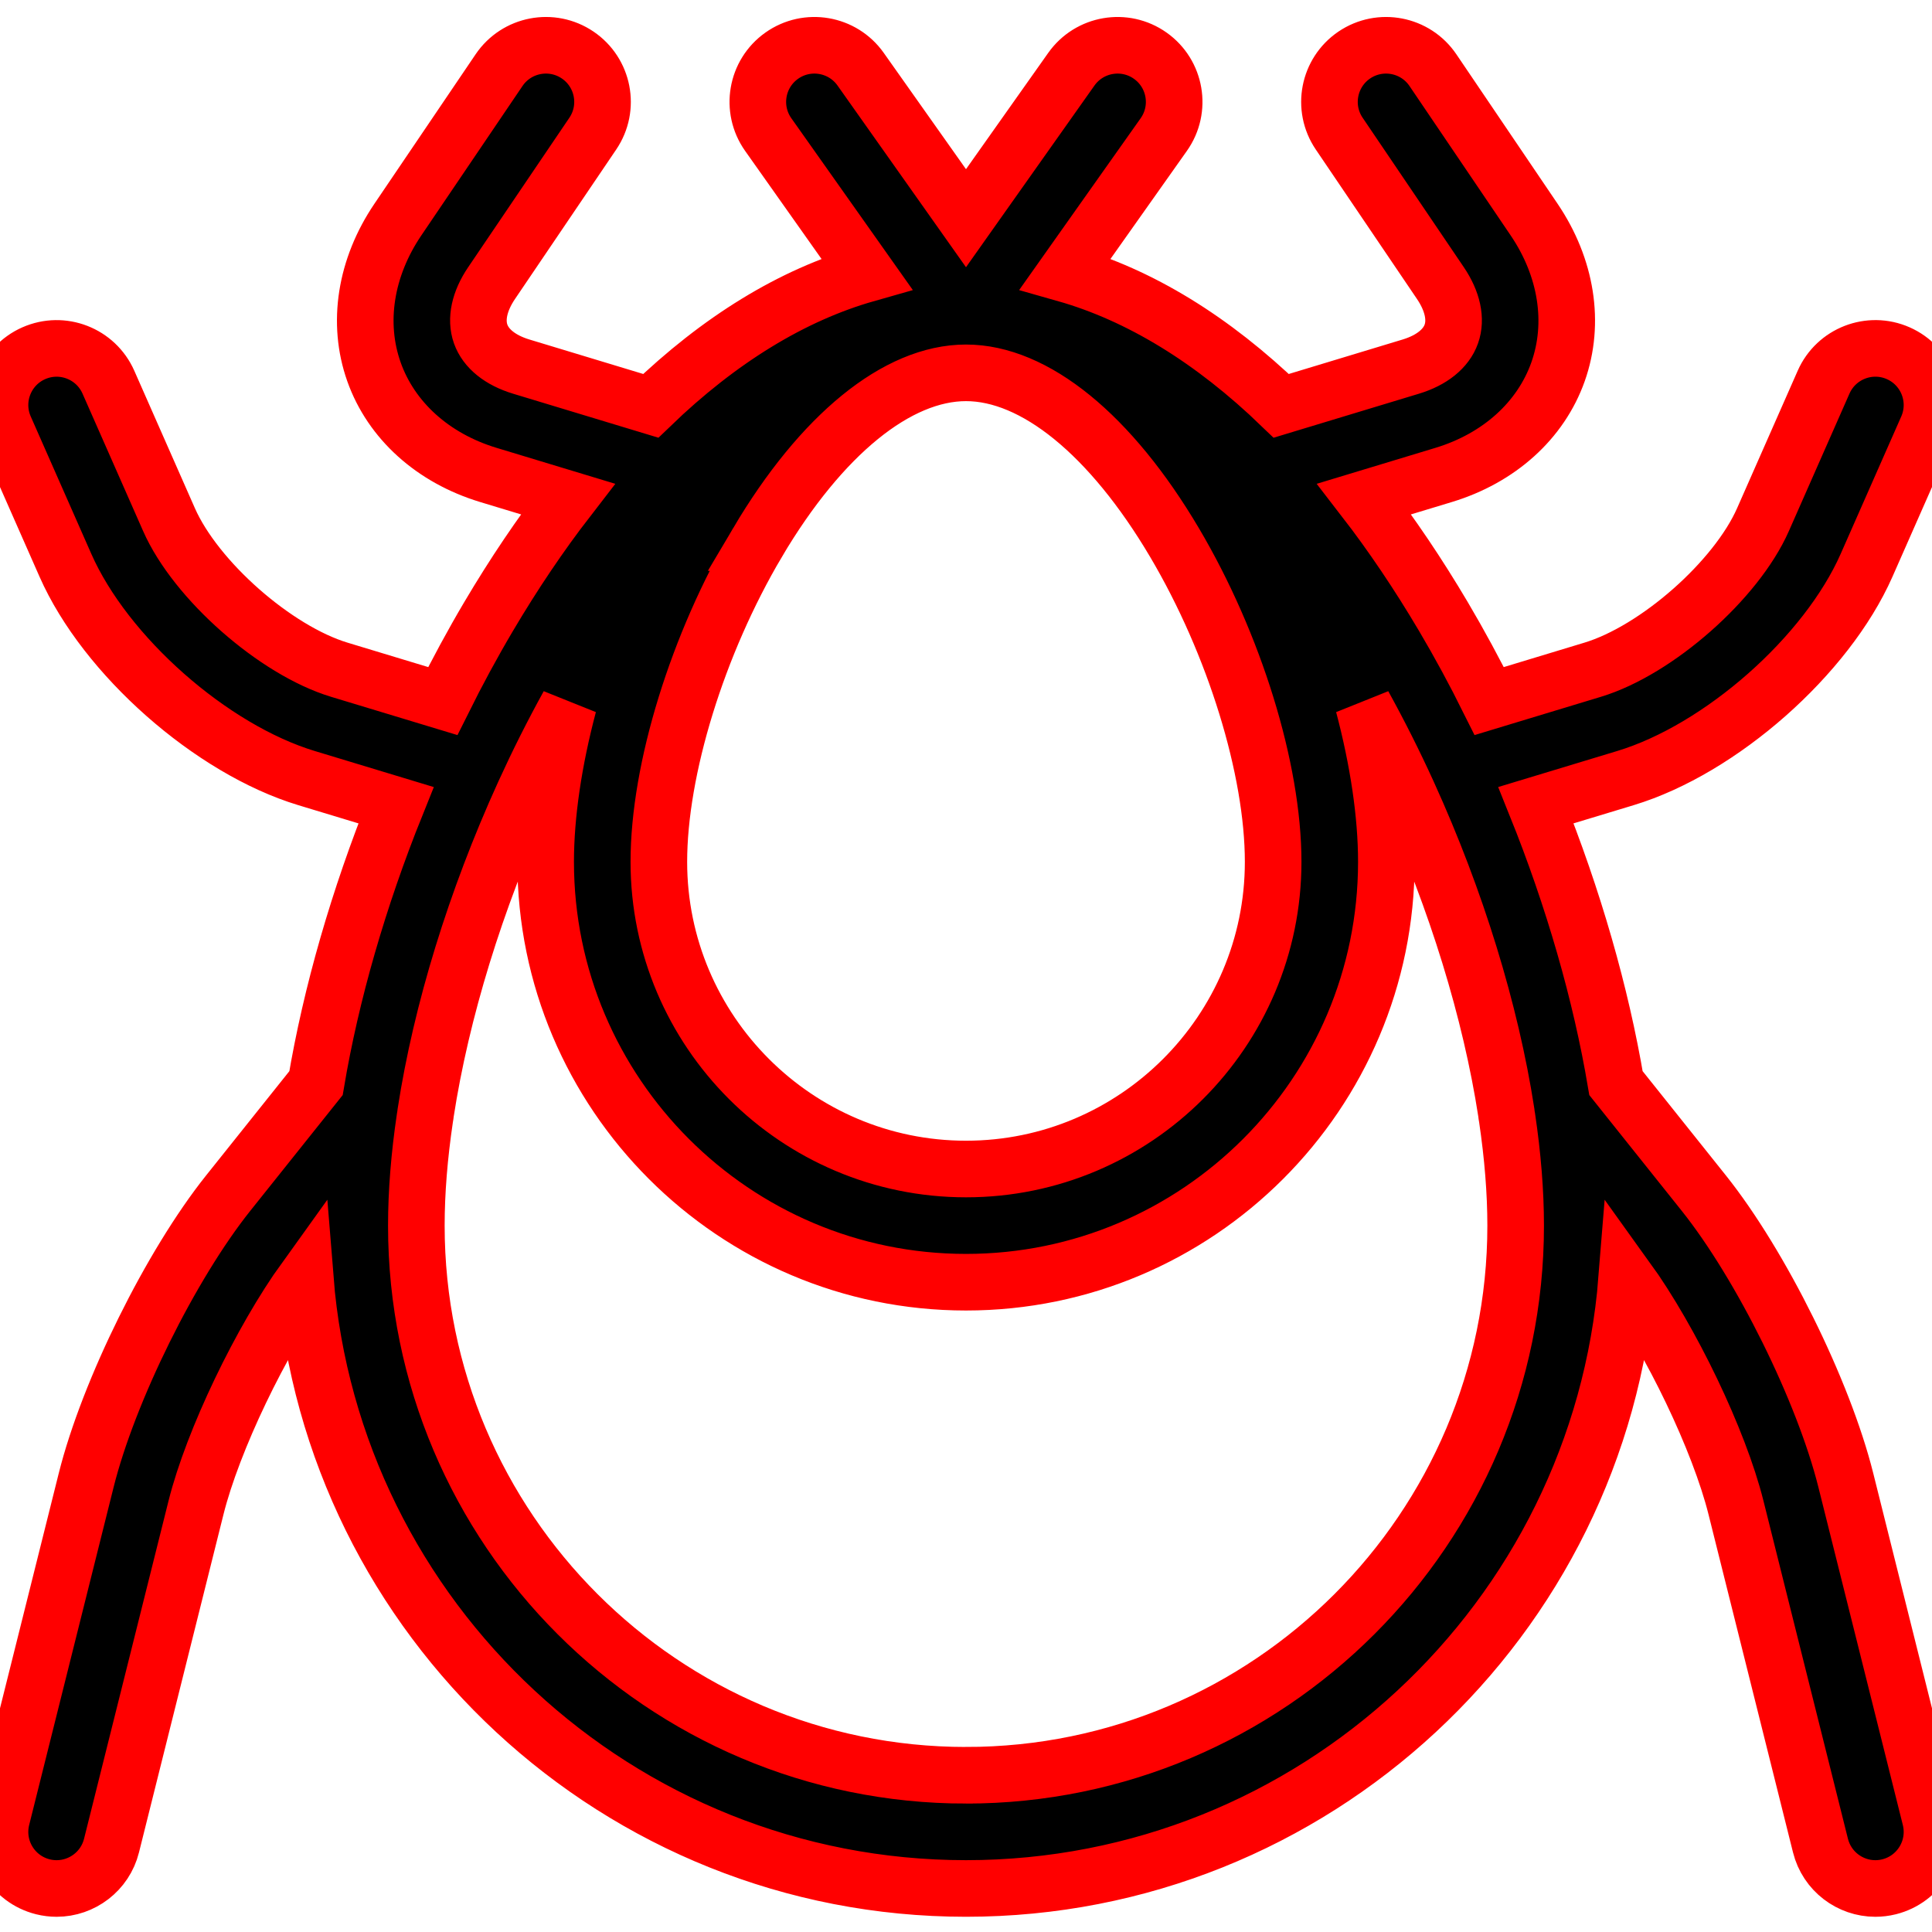 <?xml version="1.0" encoding="UTF-8" standalone="no"?>
<svg
   xmlns:dc="http://purl.org/dc/elements/1.1/"
   xmlns:cc="http://creativecommons.org/ns#"
   xmlns:rdf="http://www.w3.org/1999/02/22-rdf-syntax-ns#"
   xmlns:svg="http://www.w3.org/2000/svg"
   xmlns="http://www.w3.org/2000/svg"
   xmlns:sodipodi="http://sodipodi.sourceforge.net/DTD/sodipodi-0.dtd"
   xmlns:inkscape="http://www.inkscape.org/namespaces/inkscape"
   viewBox="0 -12 512 512"
   version="1.1"
   id="svg4"
   sodipodi:docname="tiks.svg"
   inkscape:version="0.92.3 (2405546, 2018-03-11)">
  <defs
     id="defs8" />
  <sodipodi:namedview
     pagecolor="#ffffff"
     bordercolor="#666666"
     borderopacity="1"
     objecttolerance="10"
     gridtolerance="10"
     guidetolerance="10"
     inkscape:pageopacity="0"
     inkscape:pageshadow="2"
     inkscape:window-width="1366"
     inkscape:window-height="710"
     id="namedview6"
     showgrid="false"
     inkscape:zoom="0.4609375"
     inkscape:cx="86.779661"
     inkscape:cy="256"
     inkscape:window-x="64"
     inkscape:window-y="1110"
     inkscape:window-maximized="1"
     inkscape:current-layer="svg4" />
  <path
     d="m489.16 380.266c-5.906-23.625-22.438-57.039-37.637-76.078l-23.27-29.141c-3.98-23.684-11.293-49.062-21.203-73.668l23.715-7.18c25.258-7.648 53.32-32.414 63.891-56.379l16.066-36.438c3.34-7.578-.098-16.434-7.676-19.777-7.578-3.336-16.434.094-19.777 7.676l-16.062 36.434c-7.078 16.051-28.168 34.633-45.133 39.77l-27.414 8.305c-3.816-7.672-7.867-15.172-12.141-22.398-6.711-11.344-13.73-21.738-21-31.148l21.051-6.375c14.688-4.449 25.742-14.41 30.324-27.332 4.582-12.926 2.273-27.625-6.328-40.332l-26.824-39.613c-4.645-6.859-13.969-8.652-20.832-4.012-6.855 4.648-8.652 13.973-4.008 20.832l26.82 39.613c3.25 4.797 4.277 9.586 2.895 13.484-1.379 3.895-5.195 6.969-10.742 8.648l-34.332 10.395c-18.188-17.551-37.492-29.387-57.223-34.992l26.094-36.898c4.781-6.762 3.176-16.125-3.59-20.906-6.762-4.781-16.121-3.176-20.906 3.586l-27.918 39.484-27.922-39.484c-4.781-6.762-14.145-8.367-20.906-3.586s-8.367 14.145-3.586 20.906l26.09 36.898c-19.727 5.605-39.031 17.441-57.219 34.988l-34.332-10.395c-5.547-1.68-9.363-4.75-10.746-8.645-1.379-3.898-.352-8.688 2.898-13.484l26.82-39.609c4.645-6.863 2.848-16.188-4.012-20.832-6.859-4.645-16.188-2.852-20.832 4.012l-26.82 39.609c-8.602 12.711-10.91 27.41-6.328 40.332s15.637 22.887 30.324 27.332l21.051 6.375c-7.27 9.41-14.289 19.805-21 31.152-4.273 7.227-8.324 14.723-12.137 22.395l-27.418-8.301c-16.965-5.137-38.055-23.723-45.133-39.773l-16.062-36.434c-3.344-7.578-12.195-11.012-19.777-7.672-7.578 3.34-11.016 12.195-7.676 19.773l16.066 36.438c10.57 23.969 38.633 48.73 63.887 56.379l23.719 7.184c-9.906 24.602-17.227 49.98-21.203 73.66l-23.27 29.145c-15.199 19.039-31.73 52.457-37.633 76.078l-22.391 89.562c-2.012 8.039 2.875 16.184 10.914 18.191 1.223.305 2.441.449 3.648.449 6.719 0 12.836-4.551 14.539-11.363l22.391-89.566c4.465-17.855 17.223-44.34 28.957-60.637 7.207 90.293 82.98 161.562 175.098 161.562 92.113 0 167.891-71.27 175.098-161.562 11.738 16.297 24.496 42.781 28.957 60.637l22.391 89.566c1.703 6.816 7.82 11.363 14.539 11.363 1.207 0 2.43-.145 3.648-.449 8.039-2.012 12.926-10.152 10.914-18.191zm-288.414-248.492c16.902-28.578 37.043-44.969 55.254-44.969s38.352 16.391 55.254 44.969c15.883 26.855 26.145 60.074 26.145 84.629 0 44.883-36.516 81.398-81.398 81.398s-81.398-36.516-81.398-81.398c0-24.555 10.262-57.773 26.145-84.629zm55.254 326.691c-80.32 0-145.664-65.344-145.664-145.664 0-8.941.785-18.543 2.27-28.547.09-.469.16-.938.207-1.41 4.125-26.766 13.23-56.371 25.918-84.27.062-.133.121-.273.188-.414 3.633-7.965 7.559-15.785 11.742-23.363-3.895 14.711-6.059 29.035-6.059 41.605 0 61.426 49.973 111.398 111.398 111.398s111.398-49.973 111.398-111.398c0-12.57-2.164-26.895-6.059-41.602 4.188 7.582 8.117 15.41 11.754 23.383.059.129.113.262.176.391 12.676 27.879 21.777 57.465 25.91 84.215.047.5.121.996.219 1.488 1.48 10 2.266 19.59 2.266 28.527 0 80.316-65.344 145.66-145.664 145.66zm0 0"
     id="path2"
     style="stroke:#ff0000;stroke-opacity:1;stroke-width:15;stroke-miterlimit:4;stroke-dasharray:none" />
</svg>
